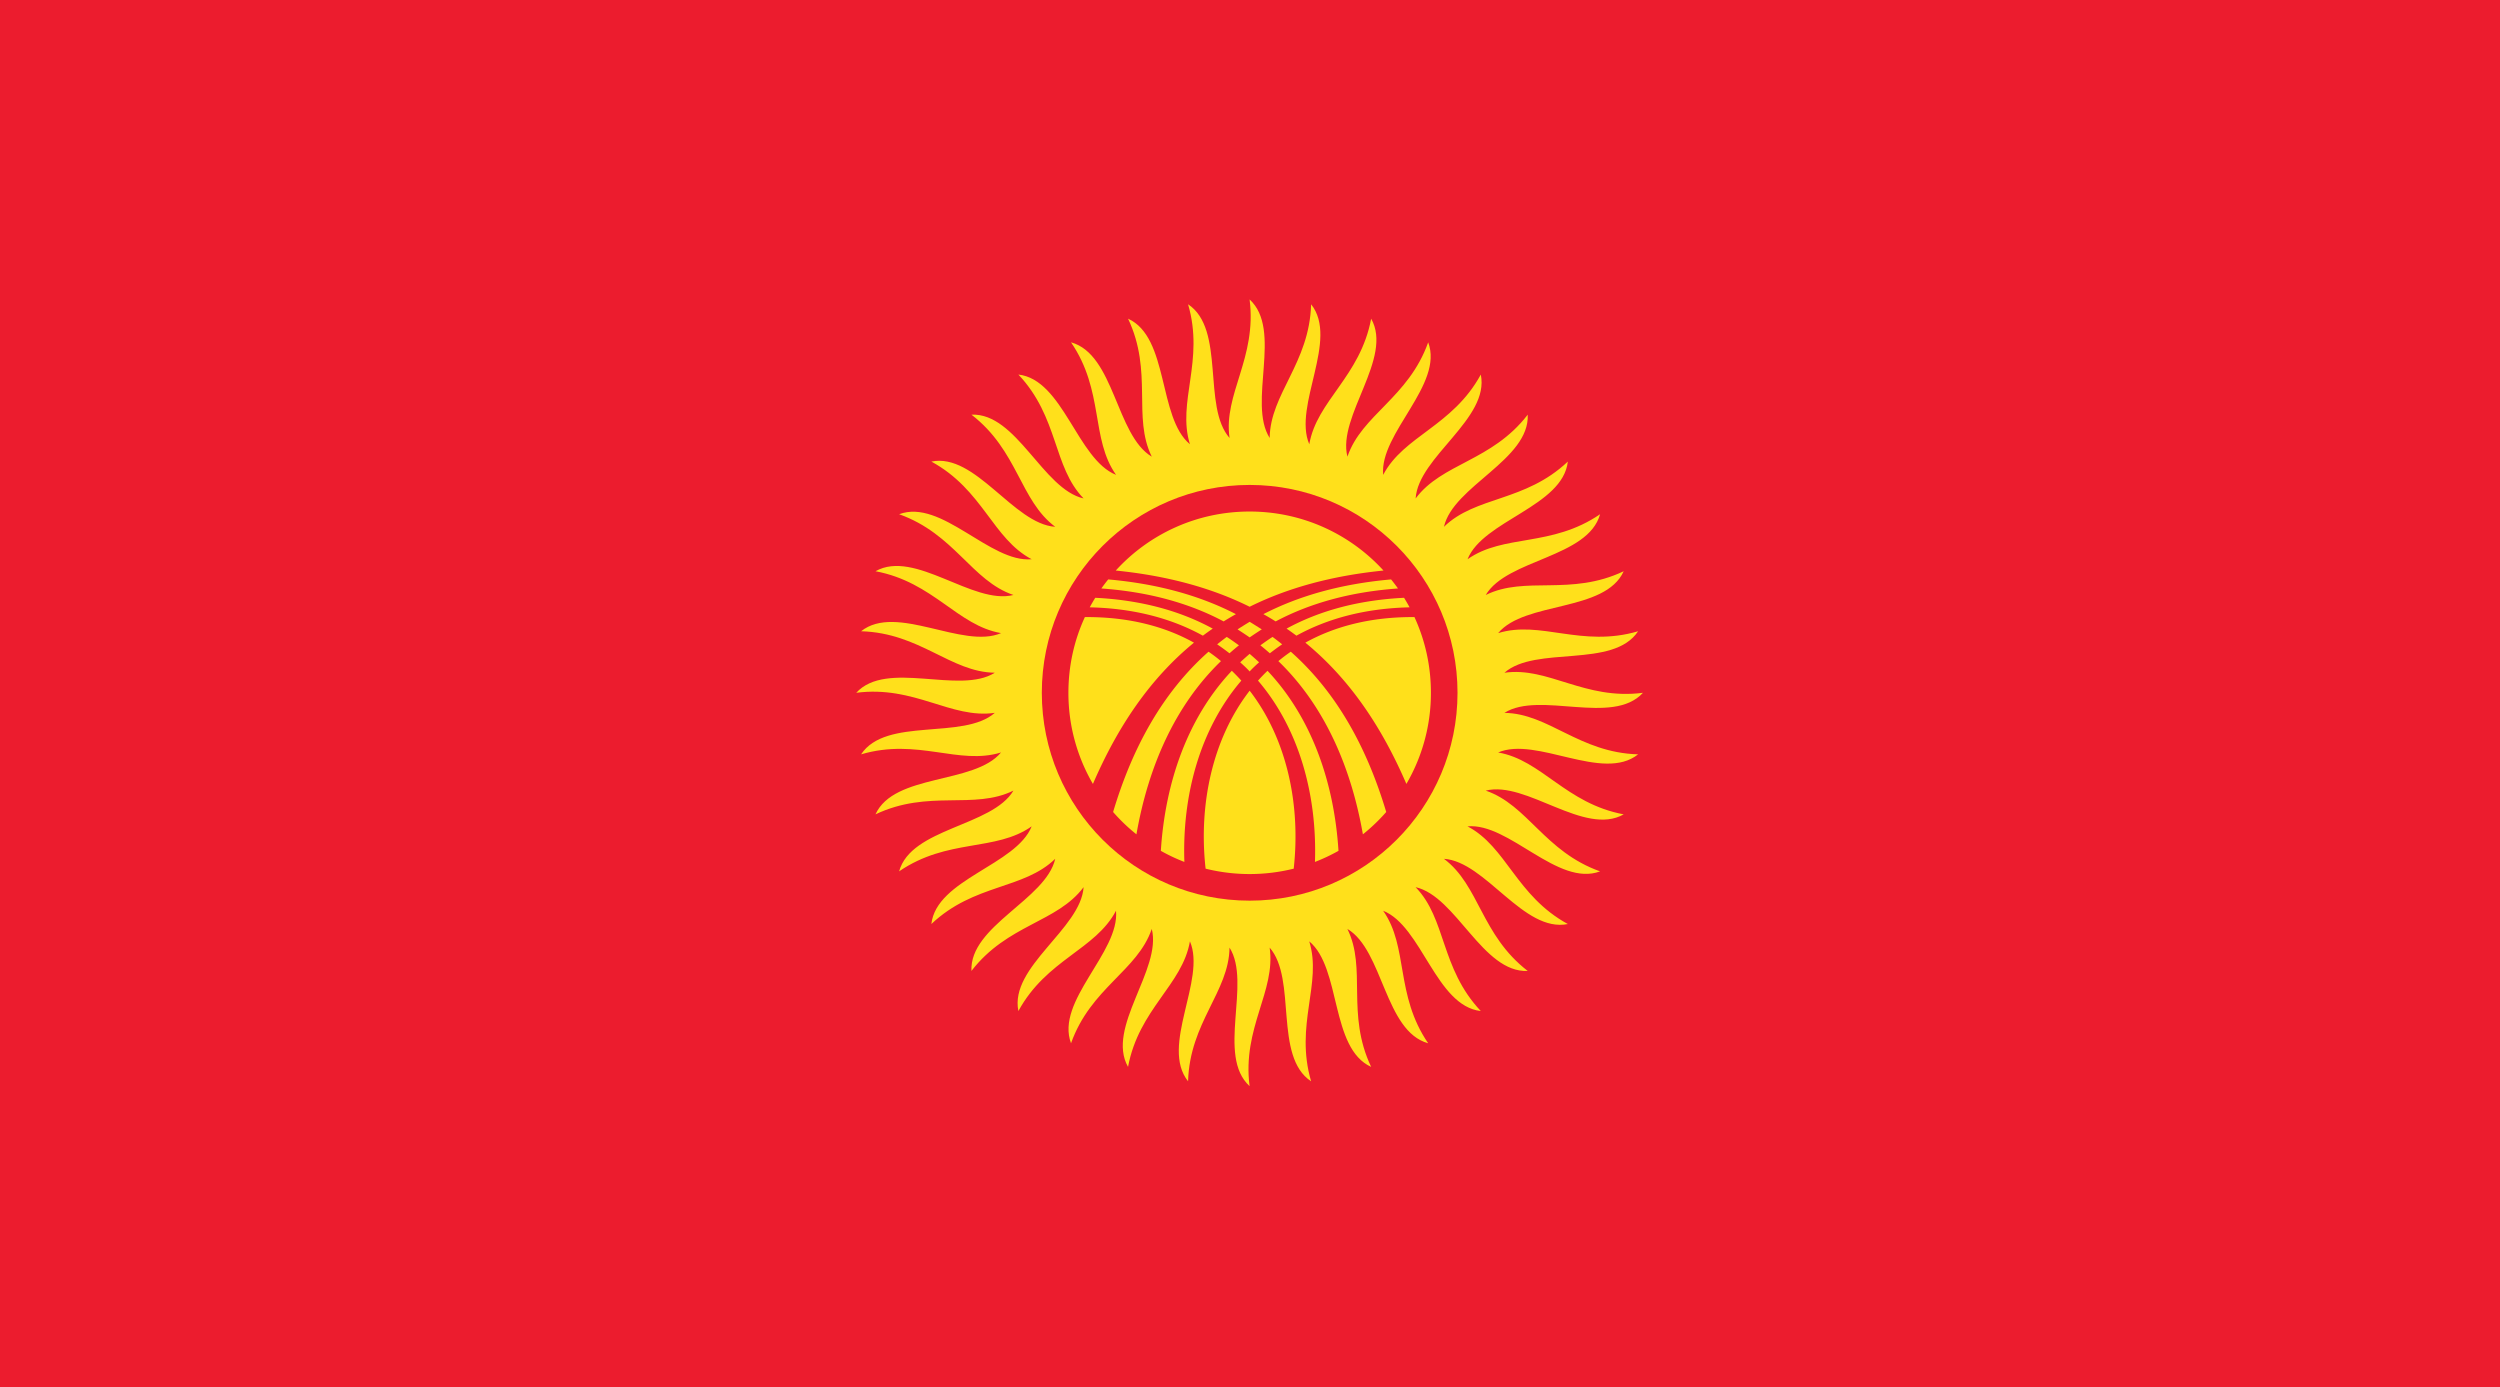 <svg xmlns="http://www.w3.org/2000/svg" viewBox="0 0 499.839 277.402"><path fill="#ec1c2e" d="M499.839 277.402V-.375h-500v277.777h500z"/><path d="M253.851 87.57c.117-8.852 7.957-14.941 8.289-26.73 5.629 7.059-3.672 20.305-.367 27.984 1.496-8.719 10.191-13.508 12.371-25.105 4.453 7.859-6.805 19.484-4.746 27.586 2.844-8.383 12.188-11.75 16.148-22.863 3.168 8.457-9.77 18.18-9 26.504 4.117-7.836 13.867-9.699 19.52-20.059 1.812 8.852-12.492 16.43-13.031 24.773 5.293-7.094 15.215-7.41 22.414-16.754.406 9.02-14.91 14.27-16.75 22.422 6.34-6.176 16.191-4.934 24.766-13.043-1.012 8.977-16.953 11.77-20.051 19.531 7.227-5.109 16.762-2.34 26.5-9.004-2.41 8.703-18.586 8.965-22.859 16.148 7.934-3.914 16.922.309 27.582-4.75-3.734 8.223-19.758 5.949-25.102 12.375 8.449-2.625 16.664 2.953 27.984-.375-4.98 7.539-20.449 2.785-26.734 8.297 8.762-1.27 16.004 5.523 27.703 4.008-6.098 6.664-20.633-.449-27.703 4.012 8.848.113 14.941 7.961 26.734 8.293-7.066 5.629-20.309-3.672-27.988-.375 8.723 1.504 13.508 10.199 25.105 12.375-7.859 4.453-19.48-6.805-27.586-4.746 8.383 2.848 11.746 12.184 22.863 16.145-8.457 3.172-18.184-9.77-26.5-9 7.832 4.121 9.695 13.871 20.051 19.527-8.848 1.805-16.422-12.492-24.77-13.039 7.098 5.293 7.414 15.215 16.754 22.422-9.023.398-14.27-14.91-22.422-16.754 6.176 6.34 4.938 16.191 13.039 24.77-8.973-1.02-11.762-16.957-19.527-20.055 5.109 7.23 2.344 16.766 9.008 26.5-8.707-2.406-8.965-18.586-16.152-22.863 3.914 7.941-.312 16.93 4.75 27.586-8.223-3.738-5.945-19.762-12.379-25.105 2.629 8.453-2.949 16.664.375 27.988-7.535-4.977-2.781-20.449-8.293-26.734 1.266 8.758-5.523 16.004-4.008 27.699-6.664-6.094.449-20.633-4.012-27.699-.117 8.852-7.957 14.941-8.289 26.73-5.633-7.062 3.672-20.309.371-27.984-1.5 8.727-10.203 13.508-12.375 25.105-4.453-7.859 6.805-19.48 4.746-27.586-2.844 8.383-12.188 11.746-16.145 22.863-3.172-8.457 9.762-18.18 8.996-26.504-4.117 7.836-13.867 9.699-19.52 20.059-1.809-8.852 12.492-16.43 13.039-24.77-5.297 7.094-15.219 7.406-22.426 16.754-.398-9.027 14.906-14.273 16.754-22.426-6.34 6.176-16.191 4.938-24.766 13.043 1.016-8.977 16.953-11.766 20.055-19.527-7.234 5.105-16.77 2.34-26.504 9 2.402-8.707 18.59-8.965 22.859-16.148-7.941 3.914-16.922-.305-27.582 4.75 3.738-8.223 19.762-5.945 25.105-12.379-8.457 2.625-16.668-2.949-27.984.379 4.977-7.539 20.445-2.785 26.734-8.297-8.766 1.27-16.012-5.523-27.703-4.008 6.094-6.66 20.633.453 27.703-4.012-8.852-.113-14.941-7.957-26.734-8.293 7.062-5.629 20.309 3.672 27.988.371-8.727-1.5-13.512-10.195-25.105-12.371 7.855-4.453 19.48 6.805 27.578 4.75-8.383-2.852-11.746-12.188-22.855-16.148 8.449-3.172 18.176 9.766 26.5 9-7.836-4.121-9.695-13.875-20.055-19.527 8.852-1.805 16.422 12.492 24.766 13.043-7.094-5.301-7.406-15.223-16.75-22.422 9.023-.402 14.269 14.906 22.422 16.75-6.176-6.344-4.934-16.191-13.039-24.77 8.973 1.02 11.762 16.961 19.527 20.055-5.109-7.23-2.344-16.762-9.004-26.5 8.707 2.406 8.965 18.59 16.148 22.863-3.914-7.941.309-16.93-4.746-27.59 8.223 3.746 5.945 19.766 12.371 25.105-2.621-8.453 2.949-16.664-.371-27.984 7.531 4.98 2.781 20.449 8.297 26.734-1.273-8.762 5.512-16 4.004-27.703 6.67 6.098-.447 20.633 4.014 27.703z" fill="#ffe01b"/><path d="M249.855 180.074c22.953 0 41.555-18.605 41.555-41.559 0-22.953-18.602-41.559-41.555-41.559s-41.559 18.605-41.559 41.559c0 22.954 18.605 41.559 41.559 41.559z" fill="#ec1c2e"/><path d="M249.847 102.274c10.602 0 20.133 4.535 26.762 11.797-10.402 1.051-19.238 3.504-26.762 7.242-7.527-3.738-16.363-6.191-26.766-7.242 6.629-7.262 16.156-11.797 26.766-11.797zM247.105 122.789c-.836.469-1.656.953-2.457 1.453-6.75-3.59-14.844-5.898-24.445-6.586.434-.617.895-1.223 1.371-1.809 9.984.88 18.409 3.274 25.531 6.942zM252.597 122.789c.836.469 1.656.953 2.453 1.453 6.758-3.59 14.848-5.898 24.457-6.586a36.377 36.377 0 0 0-1.379-1.809c-9.981.88-18.41 3.274-25.531 6.942zM218.98 119.52a38.718 38.718 0 0 0-1.106 1.906c8.953.207 16.461 2.266 22.625 5.668a52.05 52.05 0 0 1 1.973-1.41c-6.446-3.512-14.227-5.707-23.492-6.164zM218.515 156.738a36.073 36.073 0 0 1-4.902-18.223c0-5.422 1.168-10.539 3.293-15.137 8.656-.062 15.902 1.828 21.812 5.113-8.762 7.173-15.235 16.732-20.203 28.247zM236.8 172.332a35.444 35.444 0 0 1-4.707-2.219c.859-13.609 5.312-26.586 14.191-36 .66.637 1.293 1.289 1.902 1.969-8.261 9.652-11.847 22.918-11.386 36.25zM280.722 119.52c.387.625.754 1.258 1.105 1.906-8.953.207-16.461 2.266-22.625 5.668a55.322 55.322 0 0 0-1.969-1.41c6.442-3.512 14.227-5.707 23.489-6.164zM281.186 156.738a36.076 36.076 0 0 0 4.906-18.223c0-5.422-1.176-10.539-3.293-15.137-8.656-.062-15.902 1.828-21.816 5.113 8.766 7.173 15.239 16.732 20.203 28.247z" fill="#ffe01b"/><path d="M249.851 138.094c7.441 9.633 10.23 22.777 8.809 35.582a36.398 36.398 0 0 1-8.809 1.078c-3.035 0-5.984-.375-8.809-1.078-1.426-12.805 1.363-25.949 8.809-35.582z" fill="#ffe01b"/><path d="M262.905 172.332a35.924 35.924 0 0 0 4.707-2.219c-.863-13.609-5.316-26.586-14.191-36a34.487 34.487 0 0 0-1.898 1.969c8.257 9.652 11.835 22.918 11.382 36.25zM244.116 132.18a35.666 35.666 0 0 0-2.484-1.883c-9.199 8.148-15.25 19.211-19.082 32.051a36.074 36.074 0 0 0 4.664 4.465c2.367-13.508 7.683-25.731 16.902-34.633z" fill="#ffe01b"/><path d="M255.589 132.18a33.31 33.31 0 0 1 2.488-1.883c9.188 8.148 15.242 19.211 19.078 32.051a36.53 36.53 0 0 1-4.664 4.465c-2.371-13.508-7.687-25.731-16.902-34.633zM249.851 124.32c.453.27 2.02 1.254 2.422 1.516a79.259 79.259 0 0 0-2.422 1.605 82.478 82.478 0 0 0-2.422-1.605 108.61 108.61 0 0 1 2.422-1.516zM245.268 127.344a53.156 53.156 0 0 0-1.914 1.484c.887.586 2.082 1.492 2.465 1.789.461-.398 1.375-1.211 1.895-1.586-.629-.457-1.973-1.414-2.446-1.687zM254.436 127.344c.613.461 1.551 1.18 1.914 1.484-.891.586-2.082 1.492-2.461 1.789-.461-.398-1.383-1.211-1.898-1.586.621-.457 1.969-1.414 2.445-1.687zM249.851 130.73c.395.34 1.574 1.375 1.883 1.695-.559.488-1.426 1.309-1.883 1.824-.457-.516-1.328-1.336-1.887-1.824.312-.32 1.488-1.355 1.887-1.695z" fill="#ffe01b"/></svg>